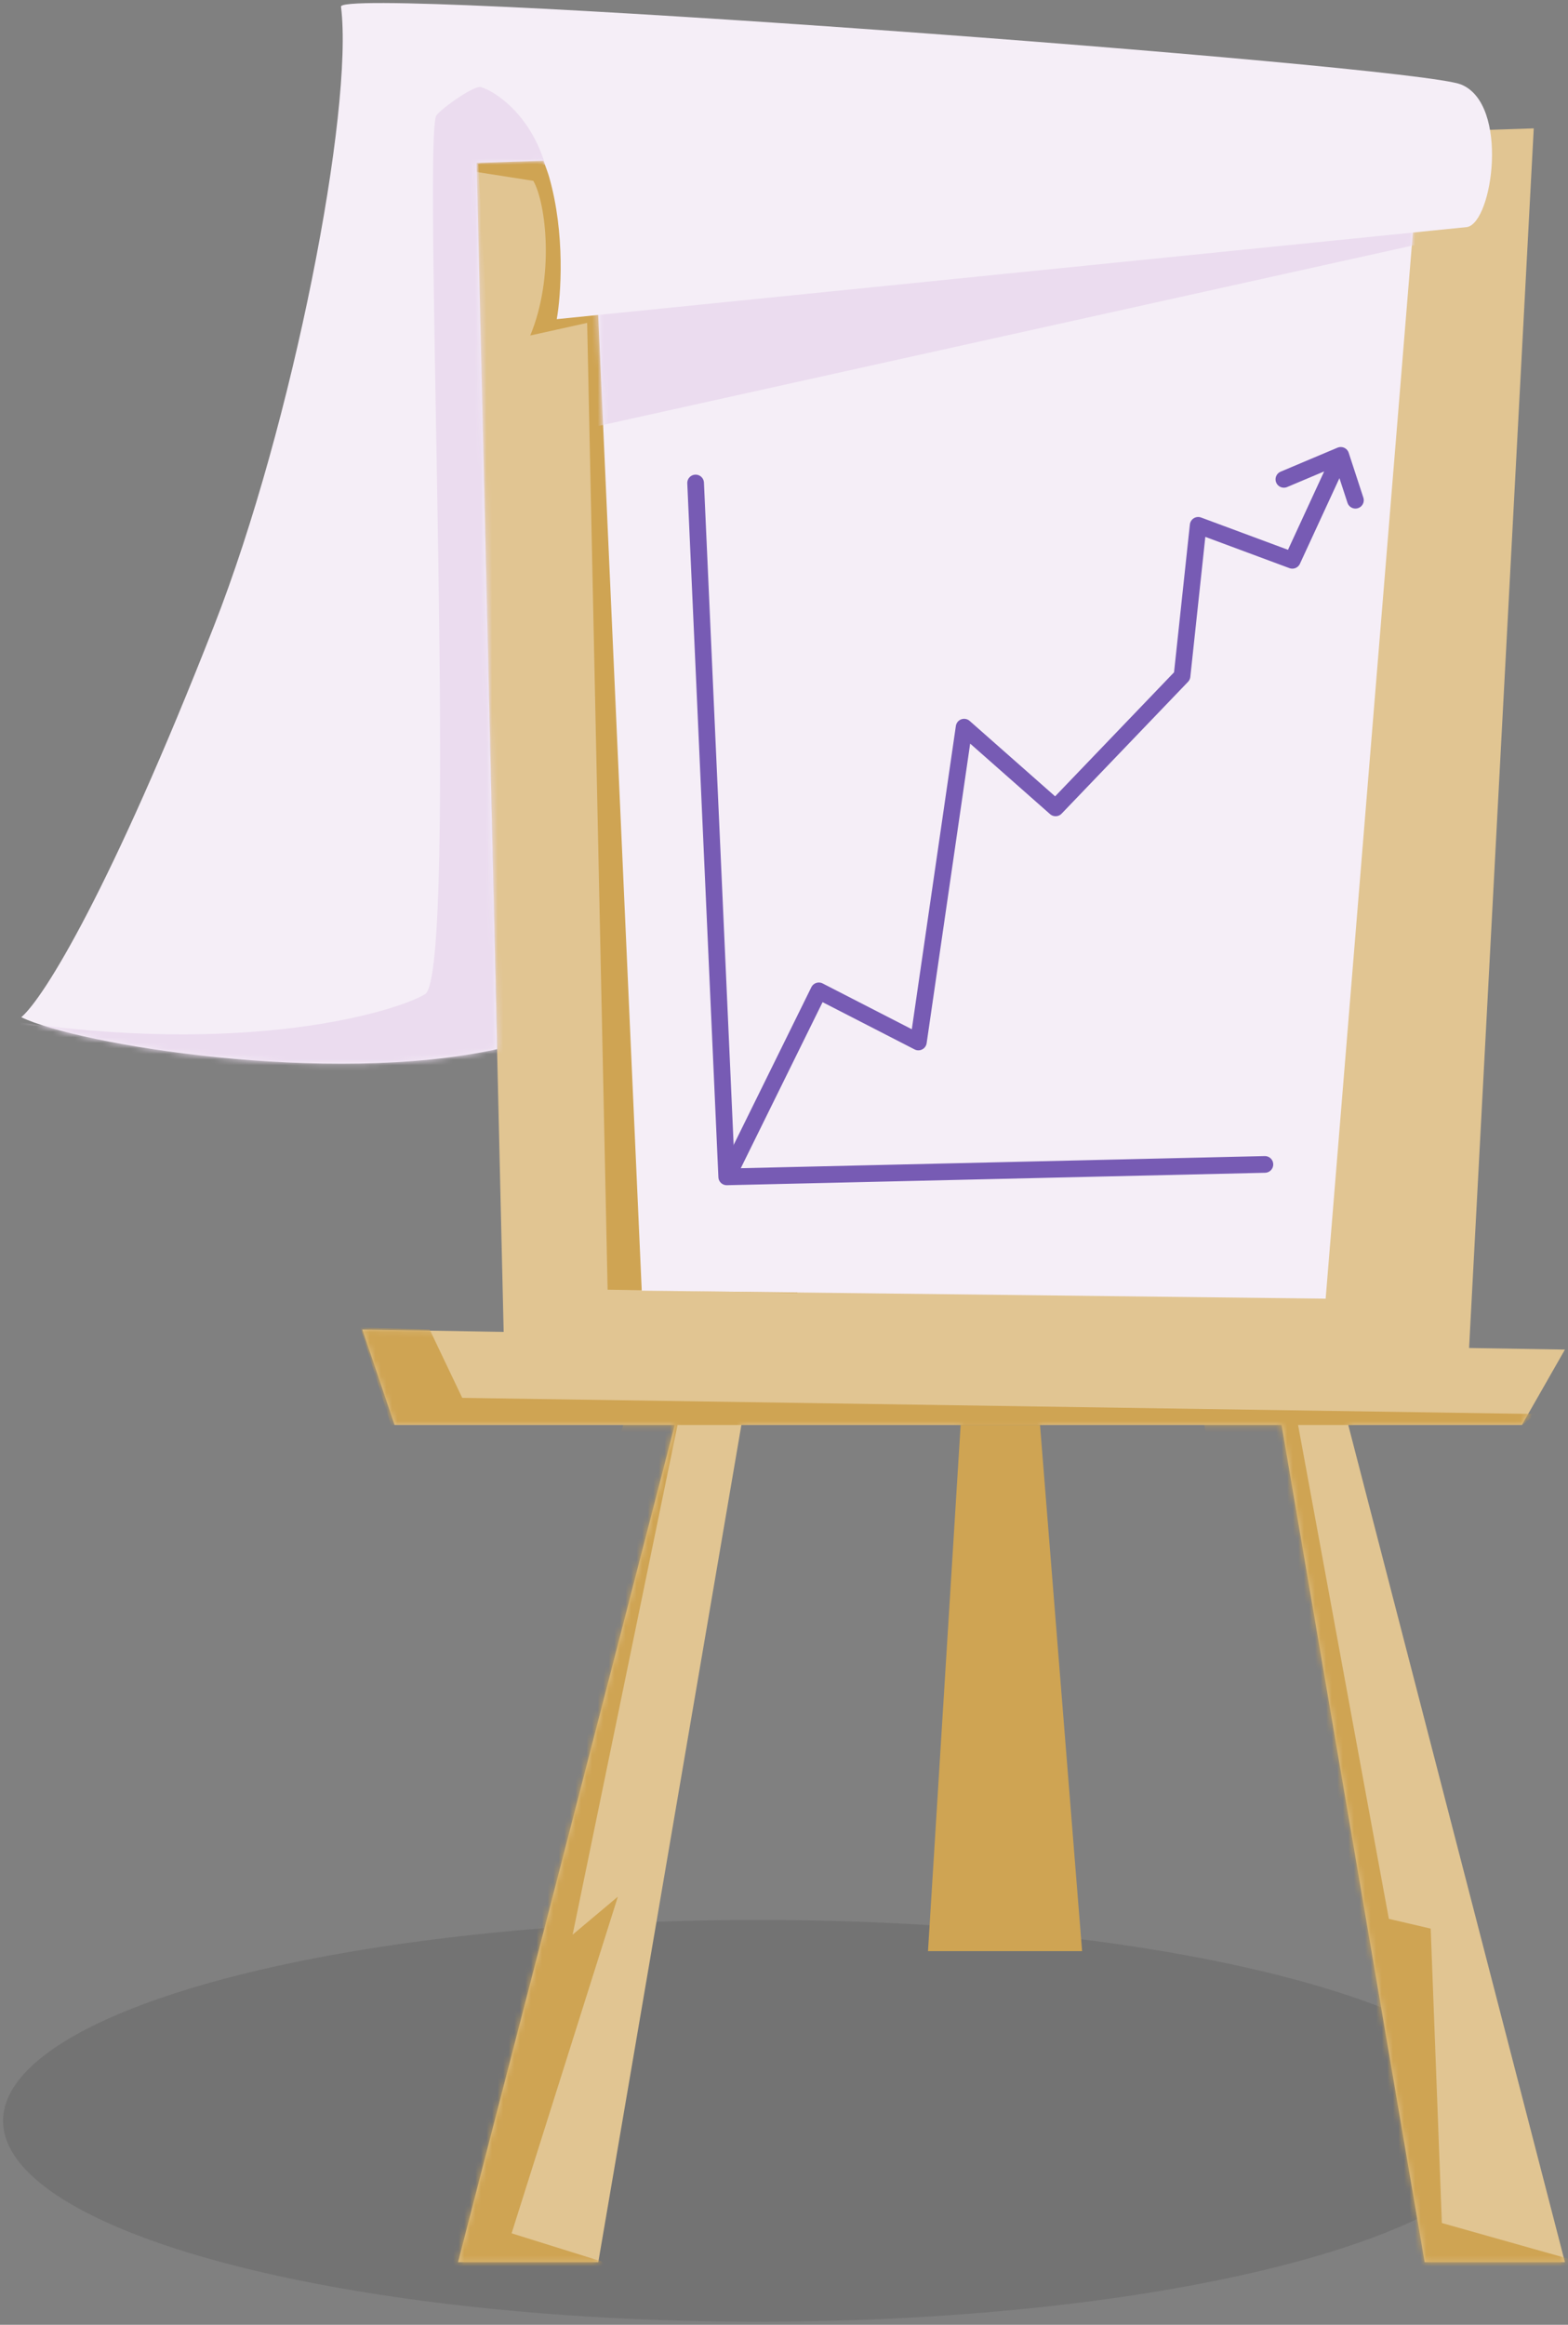 <svg viewBox="0 0 282 418" fill="none">
    <rect x="0" y="0" width="282" height="418" fill="#808080" stroke="none"/>
    <ellipse opacity="0.2" cx="136.361" cy="381.331" rx="135.811" ry="36.125" fill="#424242" />
    <path fill-rule="evenodd" clip-rule="evenodd"
        d="M82.379 406.735L107.602 406.734L133.337 256.2H172.768H187.042H230.485L256.221 406.734L281.444 406.735L242.477 256.2H273.711L281.448 242.656L264.211 242.369L275.84 23.083L85.667 29.29L90.583 239.473L65.156 239.049L70.96 256.2H121.345L82.379 406.735Z"
        fill="#E1C592" />
    <path d="M166.897 350.815H194.611L187.042 256.2H172.768L166.897 350.815Z" fill="#CFA453" />
    <mask id="mask0_3001_20105" style="mask-type:alpha" maskUnits="userSpaceOnUse" x="65" y="23" width="217"
        height="384">
        <path fill-rule="evenodd" clip-rule="evenodd"
            d="M82.379 406.735L107.602 406.734L133.337 256.2H172.768H187.042H230.485L256.221 406.734L281.444 406.735L242.477 256.2H273.711L281.448 242.656L264.211 242.369L275.84 23.083L85.667 29.29L90.583 239.473L65.156 239.049L70.96 256.2H121.345L82.379 406.735Z"
            fill="#E1C592" />
        <path d="M166.897 350.815H194.611L187.042 256.2H172.768L166.897 350.815Z" fill="#CFA453" />
    </mask>
    <g mask="url(#mask0_3001_20105)">
        <path
            d="M249.78 345.01L233.223 254.946L216.414 255.198L244.763 416.007L290.422 408.481L259.313 399.701L257.306 346.766L249.78 345.01Z"
            fill="#CFA453" />
        <path
            d="M102.984 347.856L121.89 256.043L113.176 253.005L68.887 385.482L70.061 423.109L117.094 409.391L92.011 401.552L111.121 341.022L102.984 347.856Z"
            fill="#CFA453" />
        <path
            d="M77.275 239.055L64.805 238.677L70.296 256.216L273.747 256.217L276.375 254.24L83.132 251.336L77.275 239.055Z"
            fill="#CFA453" />
    </g>
    <path
        d="M95.916 32.517L84.423 30.719L77.863 27.873L89.189 20.7L131.284 26.174L143.396 232.458L109.278 231.889L105.597 58.058L95.363 60.321C99.768 49.724 98.213 36.529 95.916 32.517Z"
        fill="#CFA453" />
    <path d="M255.035 30.413L106.473 31.78L115.416 232.063L238.415 233.504L255.035 30.413Z" fill="#F5EEF7" />
    <mask id="mask1_3001_20105" style="mask-type:alpha" maskUnits="userSpaceOnUse" x="106" y="30" width="150"
        height="204">
        <path d="M255.031 30.411L106.469 31.778L115.412 232.061L238.412 233.502L255.031 30.411Z" fill="#F5EEF7" />
    </mask>
    <g mask="url(#mask1_3001_20105)">
        <path d="M258.908 43.072L103.988 77.395L106.929 33.931L262.616 25.196L258.908 43.072Z" fill="#EBDCEF" />
    </g>
    <path d="M125.105 86.841L130.699 211.602L227.488 209.364" stroke="#775BB4" stroke-width="3" stroke-linecap="round"
        stroke-linejoin="round" />
    <path
        d="M130.816 211.544L147.266 178.159L165.169 187.352L173.394 130.743L189.845 145.258L212.585 121.55L215.488 94.456L232.422 100.745L241.131 81.876M241.131 81.876L230.903 86.188M241.131 81.876L243.768 89.941"
        stroke="#775BB4" stroke-width="3" stroke-linecap="round" stroke-linejoin="round" />
    <path
        d="M263.826 40.829L100.132 57.383C100.893 53.123 101.684 42.047 98.763 31.823C98.569 31.146 98.122 29.913 97.747 28.912L85.728 29.29L89.416 188.64C59.143 195.247 13.955 187.819 3.828 182.897C7.936 179.398 19.931 159.871 38.483 112.549C52.716 76.243 63.618 19.652 61.336 1.244C59.402 -2.774 254.018 11.667 262.758 15.187C271.497 18.706 268.463 40.069 263.826 40.829Z"
        fill="#F5EEF7" />
    <mask id="mask2_3001_20105" style="mask-type:alpha" maskUnits="userSpaceOnUse" x="3" y="0" width="266" height="192">
        <path
            d="M263.826 40.829L100.132 57.383C100.893 53.123 101.684 42.047 98.763 31.823C98.569 31.146 98.122 29.913 97.747 28.912L85.728 29.29L89.416 188.64C59.143 195.247 13.955 187.819 3.828 182.897C7.936 179.398 19.931 159.871 38.483 112.549C52.716 76.243 63.618 19.652 61.336 1.244C59.402 -2.774 254.018 11.667 262.758 15.187C271.497 18.706 268.463 40.069 263.826 40.829Z"
            fill="#F5EEF7" />
    </mask>
    <g mask="url(#mask2_3001_20105)">
        <path
            d="M98.044 29.603C95.346 20.48 88.937 16.342 86.491 15.666C85.114 15.316 78.68 20.025 78.4 20.911C76.044 28.374 82.573 175.025 76.444 178.755C71.541 181.74 44.492 190.275 -0.066 183.32L35.363 211.794L76.532 204.714L95.003 187.849L86.008 29.48L98.044 29.603Z"
            fill="#EBDCEF" />
    </g>
</svg>